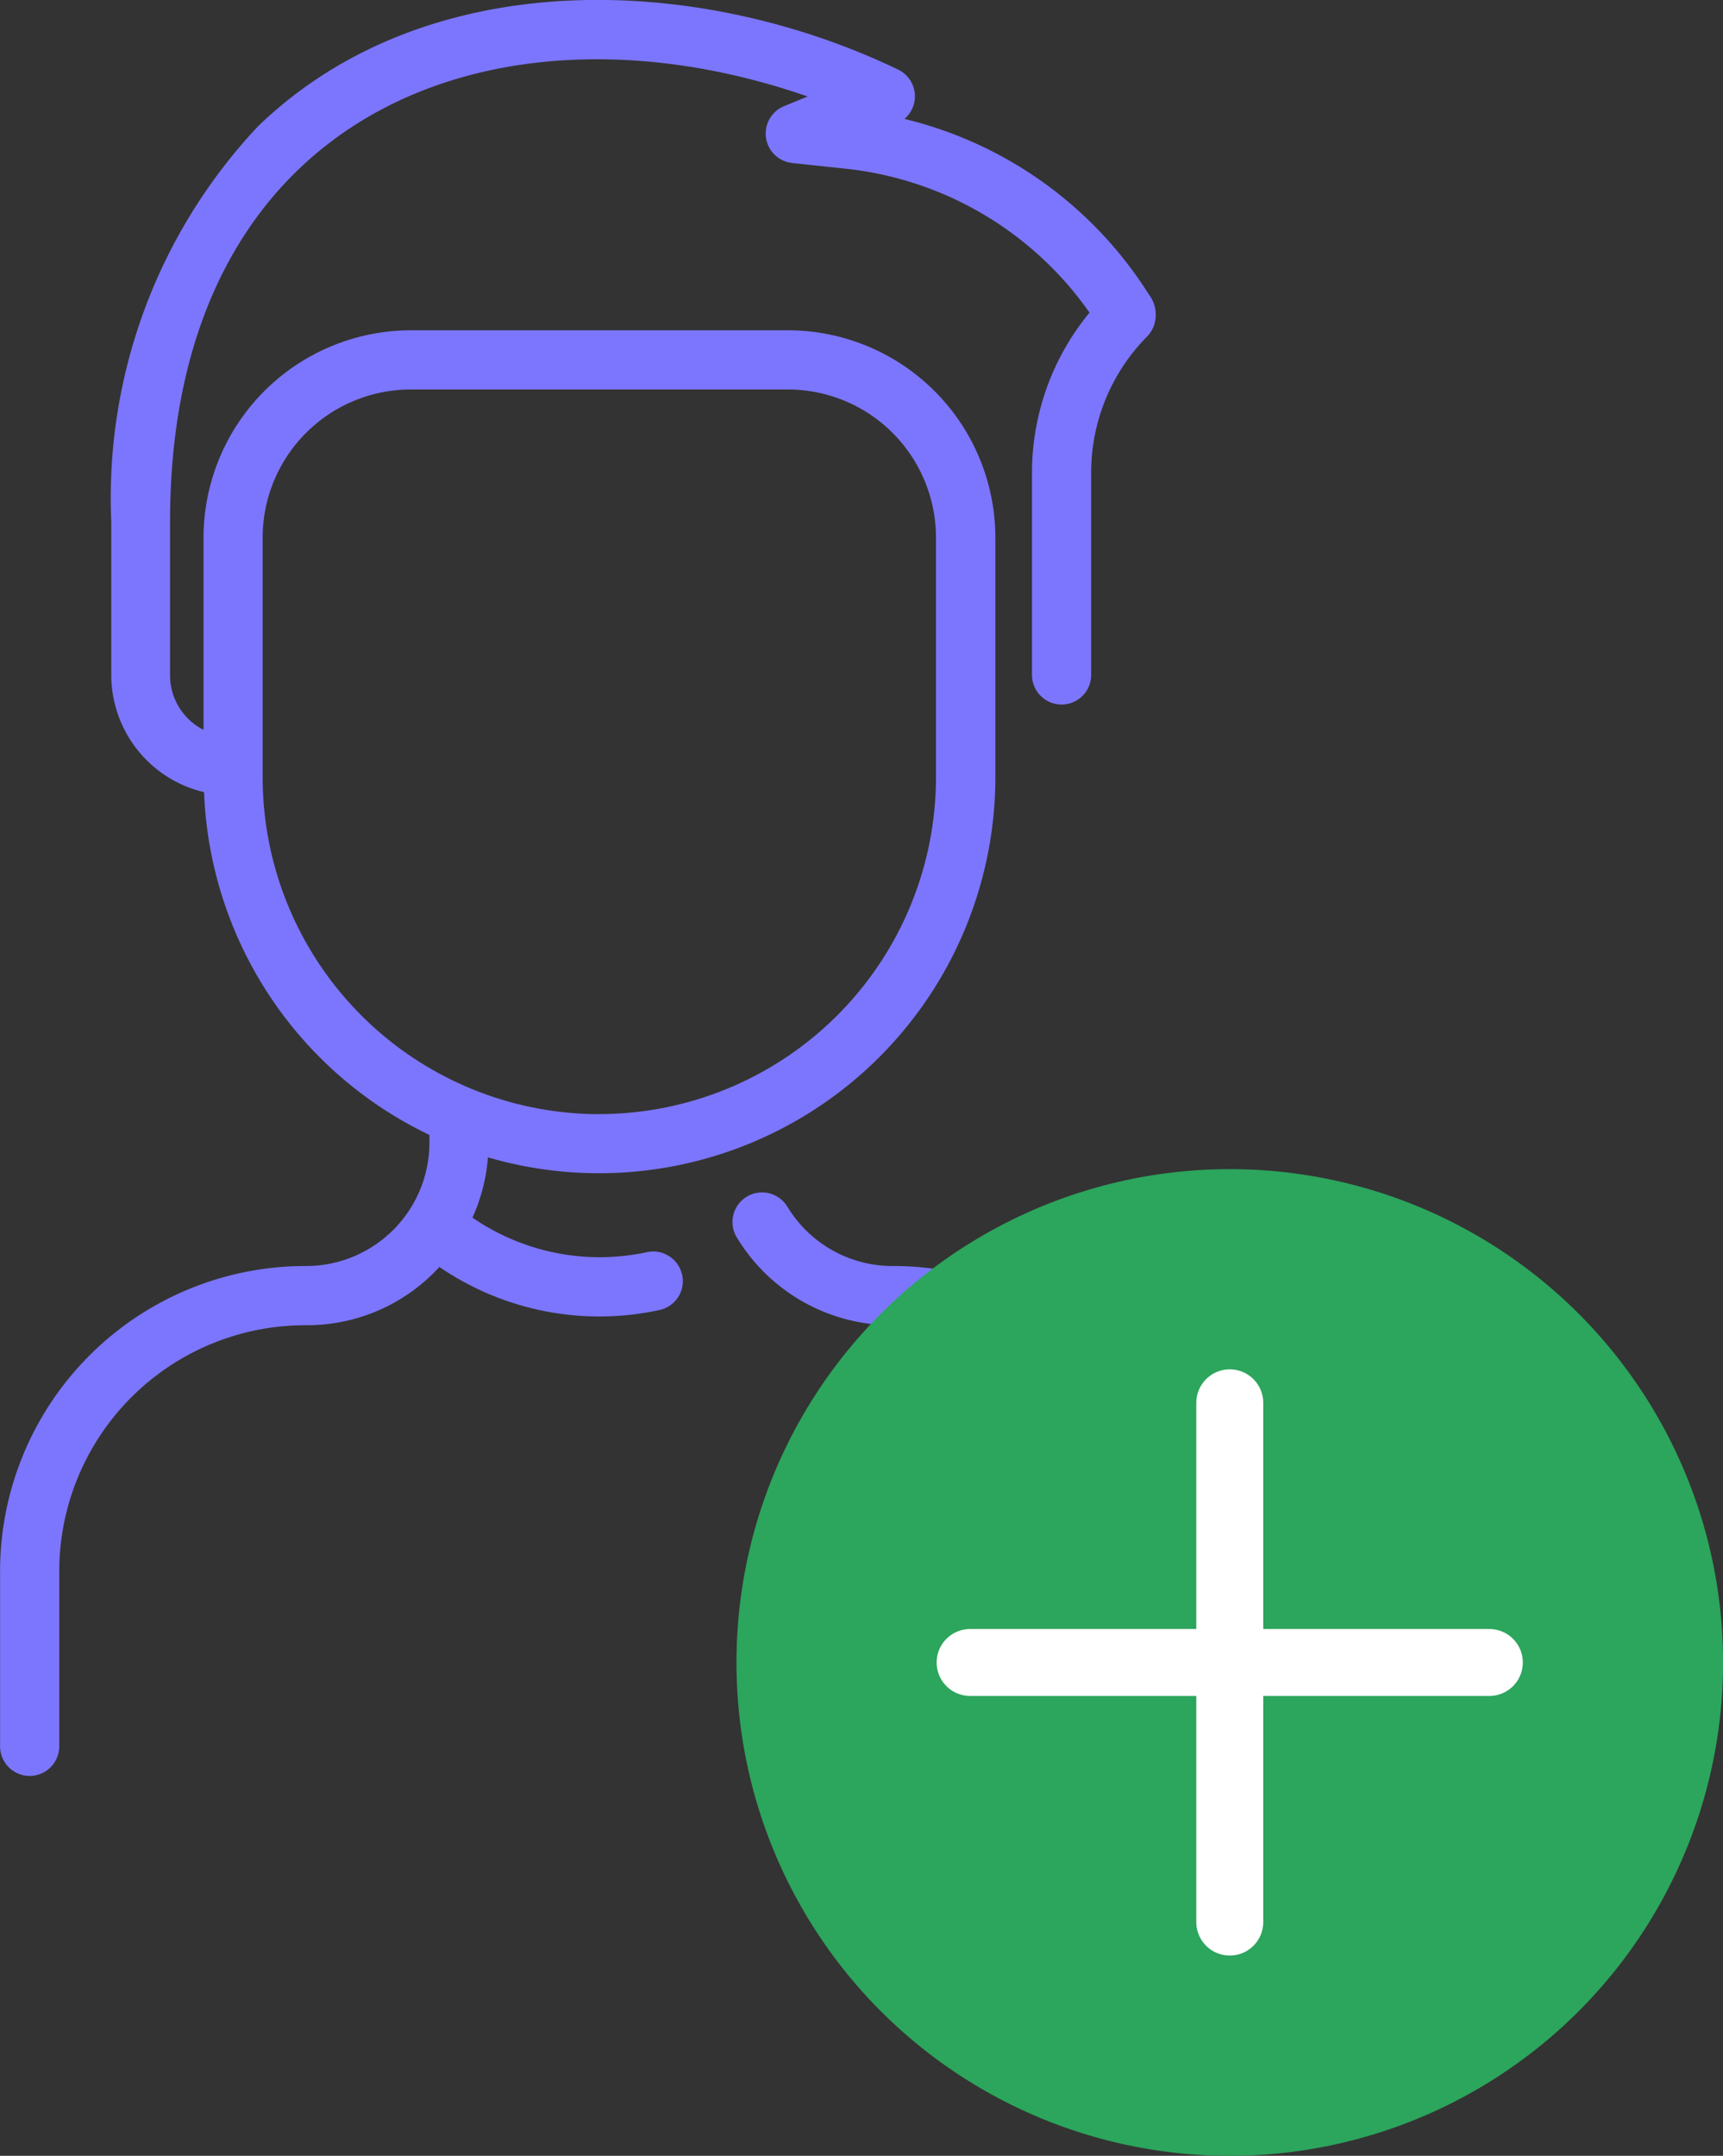 <svg xmlns="http://www.w3.org/2000/svg" width="25.735" height="32.197" viewBox="0 0 25.735 32.197">
  <rect x="0" y="0" width="25.735" height="32.197" fill="#333333" stroke="none"/>
  <g id="Group_1365" data-name="Group 1365" transform="translate(-183 -113.539)">
    <path id="person" d="M95.935,23.471v2.611a.442.442,0,1,1-.884,0V23.471a3.676,3.676,0,0,0-3.678-3.678,2.714,2.714,0,0,1-2.335-1.311.442.442,0,0,1,.755-.46,1.836,1.836,0,0,0,1.58.887,4.56,4.56,0,0,1,4.562,4.562Zm-7.713-4.431a.442.442,0,0,1-.338.526,4.231,4.231,0,0,1-3.288-.643,2.681,2.681,0,0,1-2,.87,3.676,3.676,0,0,0-3.678,3.678v2.611a.442.442,0,0,1-.884,0V23.471A4.56,4.56,0,0,1,82.6,18.909a1.843,1.843,0,0,0,1.847-1.842v-.116a5.922,5.922,0,0,1-3.366-5.119,1.8,1.8,0,0,1-1.386-1.747V7.793a8.1,8.1,0,0,1,2.191-5.905C84.41-.55,88.466-.395,91.449,1.041a.443.443,0,0,1,.093.736A5.966,5.966,0,0,1,95.193,4.4a.488.488,0,0,1,.1.347.447.447,0,0,1-.127.28,2.886,2.886,0,0,0-.835,2.039v3.015a.442.442,0,0,1-.884,0V7.07a3.763,3.763,0,0,1,.859-2.4,5.106,5.106,0,0,0-3.665-2.152l-.777-.083a.442.442,0,0,1-.121-.848l.353-.145c-4.6-1.6-9.523.178-9.523,6.35v2.3a.913.913,0,0,0,.5.809V8.028a3.1,3.1,0,0,1,3.094-3.094H89.8A3.1,3.1,0,0,1,92.9,8.028v3.619a5.92,5.92,0,0,1-7.579,5.639,2.7,2.7,0,0,1-.231.9,3.347,3.347,0,0,0,2.61.515A.442.442,0,0,1,88.221,19.041Zm-1.237-2.4a5.034,5.034,0,0,0,5.028-5.028V8.028a2.213,2.213,0,0,0-2.21-2.21H84.166a2.213,2.213,0,0,0-2.21,2.21v3.585A5.034,5.034,0,0,0,86.984,16.641Zm4.475,7.618H90.133a.442.442,0,1,0,0,.884h1.326a.442.442,0,0,0,0-.884Z" transform="translate(104.967 113.538)" fill="#7c76fe"/>
    <g id="Group_519" data-name="Group 519" transform="translate(-26 -9)">
      <circle id="Ellipse_125" data-name="Ellipse 125" cx="7.368" cy="7.368" r="7.368" transform="translate(220 140)" fill="#2ca55d"/>
      <line id="Line_44" data-name="Line 44" y2="7.755" transform="translate(227.368 143.49)" fill="none" stroke="#fff" stroke-linecap="round" stroke-width="1"/>
      <line id="Line_45" data-name="Line 45" x2="7.755" transform="translate(223.49 147.368)" fill="none" stroke="#fff" stroke-linecap="round" stroke-width="1"/>
    </g>
  </g>
</svg>
